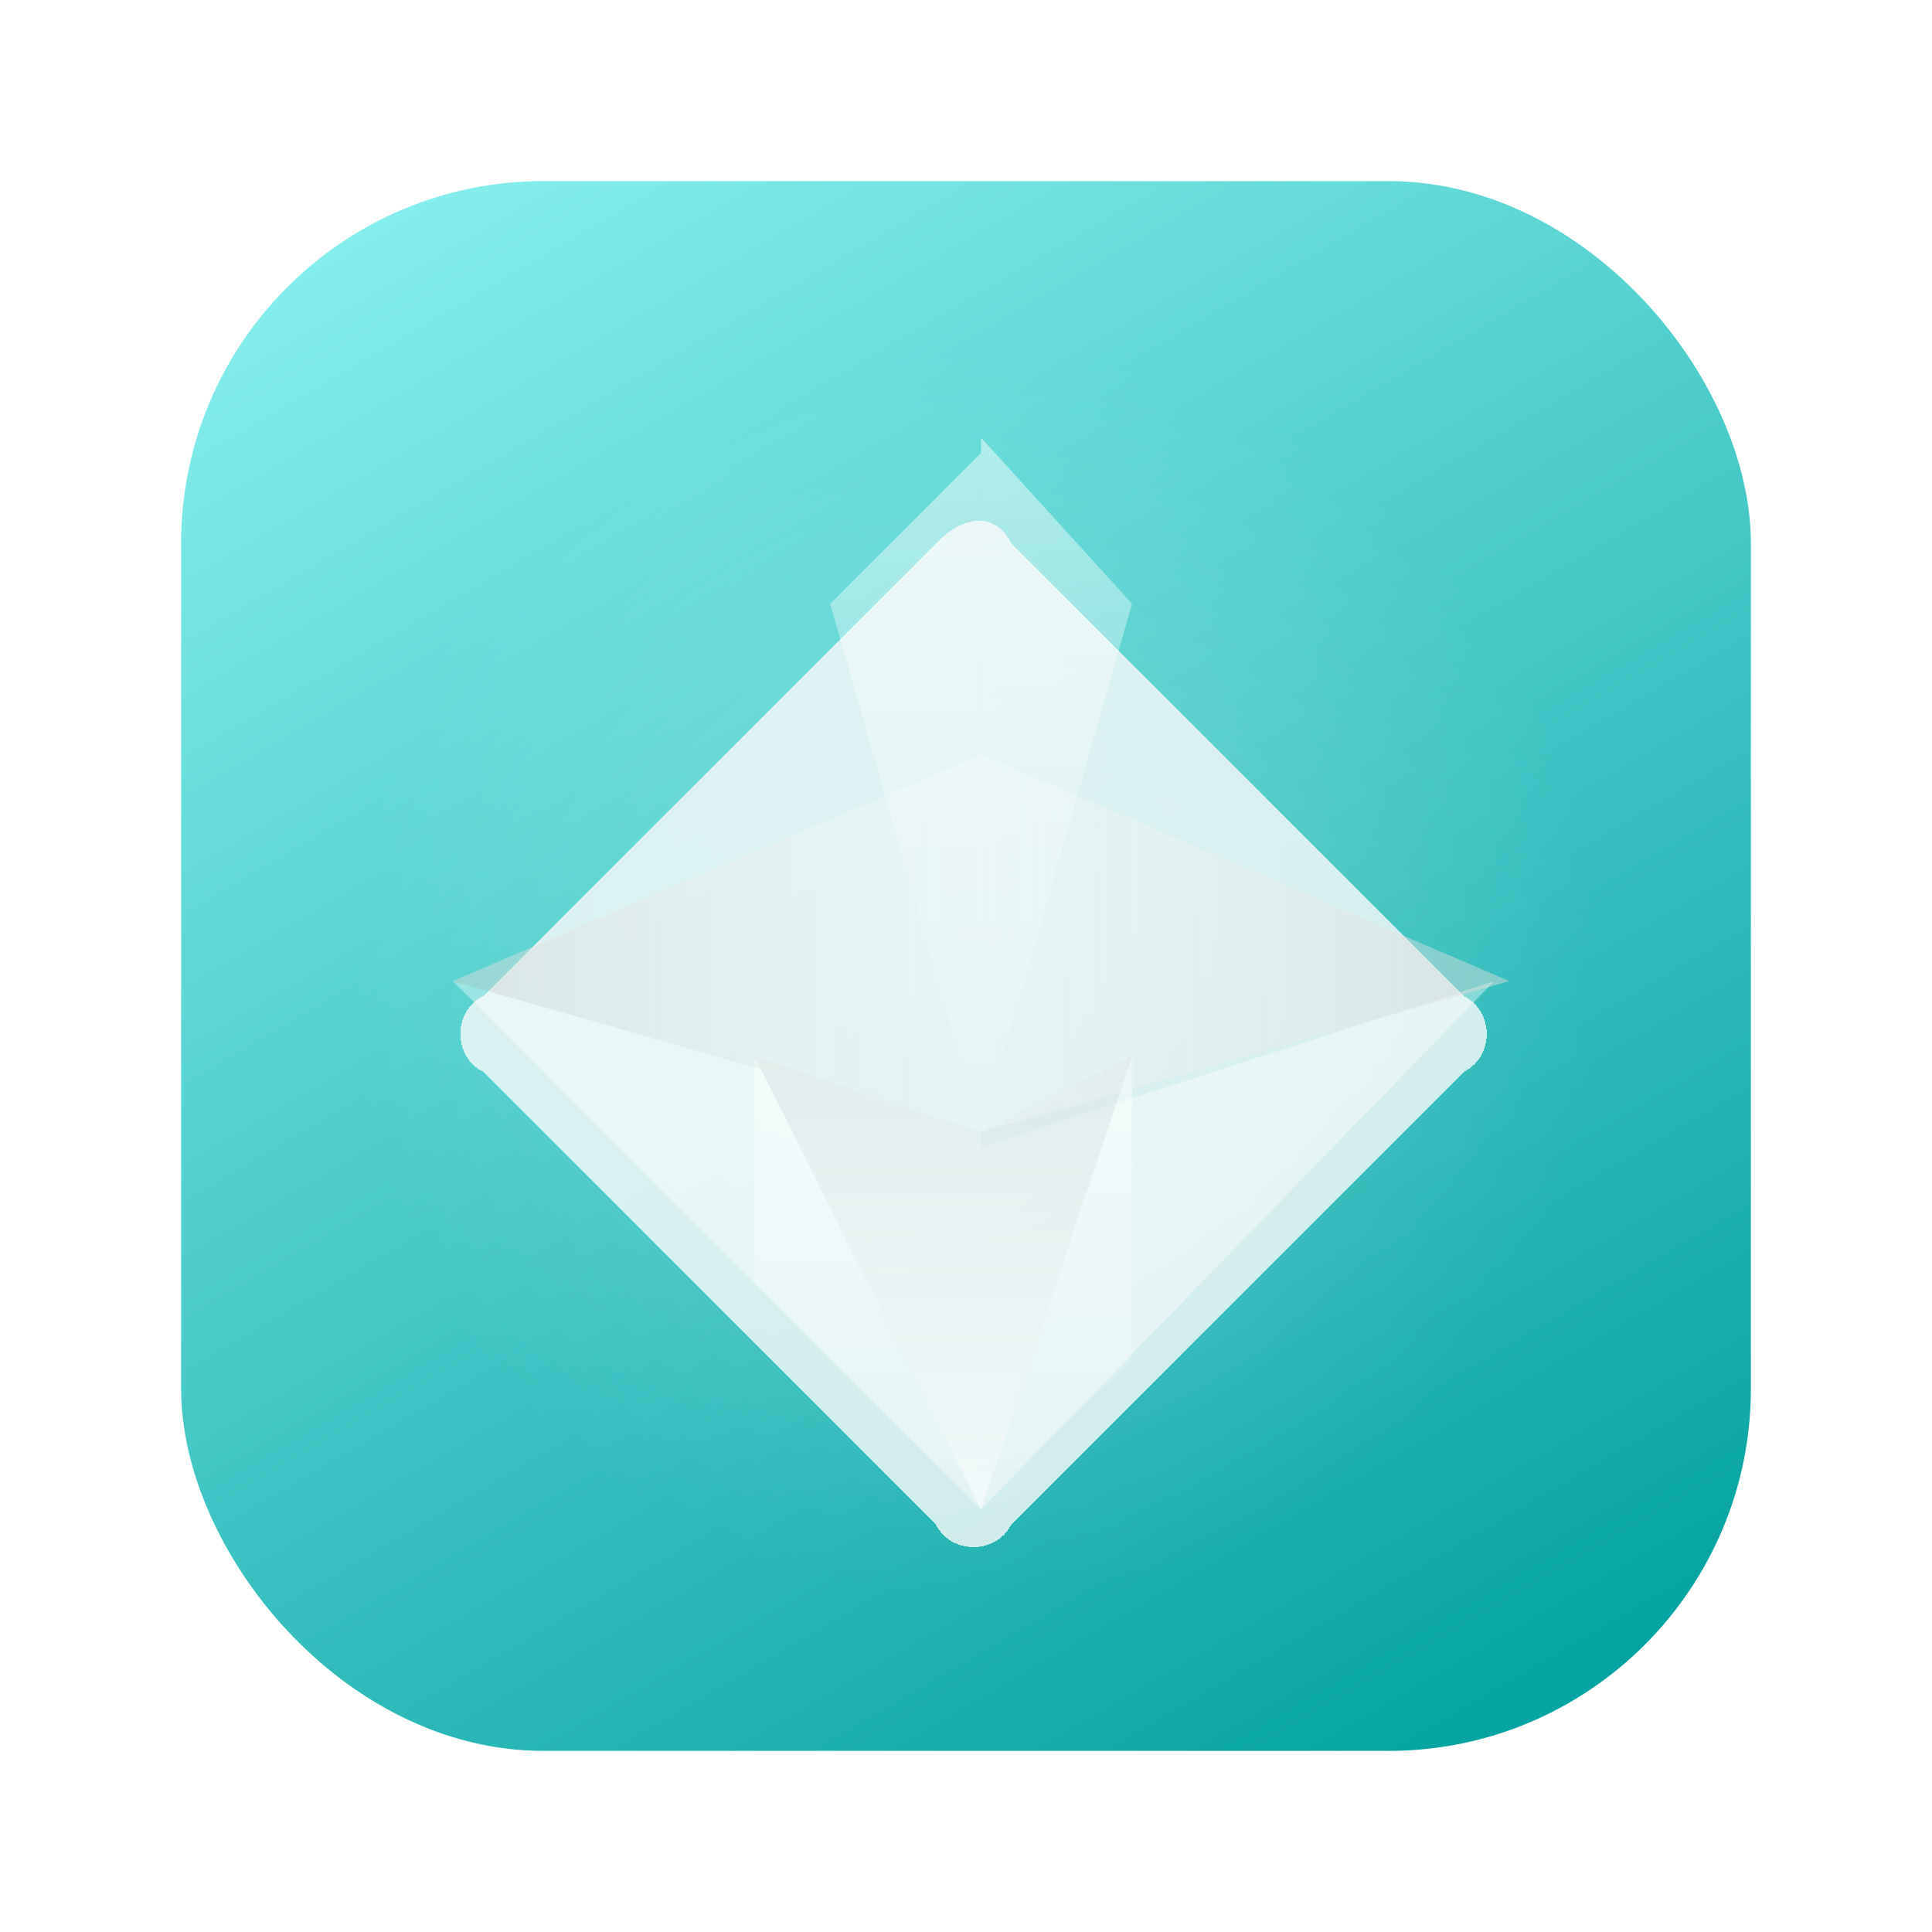 <svg width="128" height="128" viewBox="0 0 128 128" fill="none" xmlns="http://www.w3.org/2000/svg">
<g clip-path="url(#clip0_1_23)">
<g filter="url(#filter1_ii_1_23)">
<rect x="12" y="12" width="104" height="104" rx="24" fill="url(#paint0_linear_1_23)"/>
</g>
<rect x="24" y="24" width="85" height="85" rx="40" fill="url(#paint1_radial_1_23)" fill-opacity="0.2"/>
<g style="mix-blend-mode:overlay" filter="url(#filter2_dd_1_23)">
<path d="M32 62L62 32C64 30 66 30 67 32L97 62C99 63 99 66 97 67L67 97C66 99 63 99 62 97L32 67C30 66 30 63 32 62Z" fill="#FAFAFA" fill-opacity="0.8" shape-rendering="crispEdges"/>
</g>
<g style="mix-blend-mode:luminosity">
<path d="M65 75L30 65L65 100L99 65L65 76Z" fill="white" fill-opacity="0.4"/>
</g>
<g style="mix-blend-mode:luminosity">
<path d="M50 70V85L65 100L50 70Z" fill="url(#paint2_linear_1_23)" fill-opacity="0.5"/>
</g>
<g style="mix-blend-mode:luminosity">
<path d="M65 100L50 70L65 75V100Z" fill="url(#paint3_linear_1_23)" fill-opacity="0.5"/>
</g>
<g style="mix-blend-mode:luminosity">
<path d="M75 70V90L65 100L75 70Z" fill="url(#paint4_linear_1_23)" fill-opacity="0.5"/>
</g>
<g style="mix-blend-mode:luminosity">
<path d="M65 100L75 70L65 75V100Z" fill="url(#paint5_linear_1_23)" fill-opacity="0.5"/>
</g>
<g style="mix-blend-mode:luminosity">
<path d="M100 65L65 50V75L100 65Z" fill="url(#paint6_linear_1_23)" fill-opacity="0.5"/>
</g>
<g style="mix-blend-mode:luminosity">
<path d="M30 65L65 50V75L30 65Z" fill="url(#paint7_linear_1_23)" fill-opacity="0.5"/>
</g>
<g style="mix-blend-mode:luminosity">
<path d="M65 75L75 40L65 29L65 75Z" fill="url(#paint8_linear_1_23)" fill-opacity="0.5"/>
</g>
<g style="mix-blend-mode:luminosity">
<path d="M65 75L55 40L65 30L65 75Z" fill="url(#paint9_linear_1_23)" fill-opacity="0.5"/>
</g>
</g>
<defs>
<filter id="filter0_d_1_23" x="0" y="0" width="140" height="140" filterUnits="userSpaceOnUse" color-interpolation-filters="sRGB">
<feFlood flood-opacity="0" result="BackgroundImageFix"/>
<feColorMatrix in="SourceAlpha" type="matrix" values="0 0 0 0 0 0 0 0 0 0 0 0 0 0 0 0 0 0 128 0" result="hardAlpha"/>
<feOffset dy="4"/>
<feGaussianBlur stdDeviation="8"/>
<feComposite in2="hardAlpha" operator="out"/>
<feColorMatrix type="matrix" values="0 0 0 0 0 0 0 0 0 0 0 0 0 0 0 0 0 0 0.2 0"/>
<feBlend mode="normal" in2="BackgroundImageFix" result="effect1_dropShadow_1_23"/>
<feBlend mode="normal" in="SourceGraphic" in2="effect1_dropShadow_1_23" result="shape"/>
</filter>
<filter id="filter1_ii_1_23" x="12" y="12" width="104" height="104" filterUnits="userSpaceOnUse" color-interpolation-filters="sRGB">
<feFlood flood-opacity="0" result="BackgroundImageFix"/>
<feBlend mode="normal" in="SourceGraphic" in2="BackgroundImageFix" result="shape"/>
<feColorMatrix in="SourceAlpha" type="matrix" values="0 0 0 0 0 0 0 0 0 0 0 0 0 0 0 0 0 0 128 0" result="hardAlpha"/>
<feOffset dy="-4"/>
<feComposite in2="hardAlpha" operator="arithmetic" k2="-1" k3="1"/>
<feColorMatrix type="matrix" values="0 0 0 0 0 0 0 0 0 0 0 0 0 0 0 0 0 0 0.2 0"/>
<feBlend mode="normal" in2="shape" result="effect1_innerShadow_1_23"/>
<feColorMatrix in="SourceAlpha" type="matrix" values="0 0 0 0 0 0 0 0 0 0 0 0 0 0 0 0 0 0 128 0" result="hardAlpha"/>
<feOffset dy="4"/>
<feGaussianBlur stdDeviation="1"/>
<feComposite in2="hardAlpha" operator="arithmetic" k2="-1" k3="1"/>
<feColorMatrix type="matrix" values="0 0 0 0 1 0 0 0 0 1 0 0 0 0 1 0 0 0 0.2 0"/>
<feBlend mode="normal" in2="effect1_innerShadow_1_23" result="effect2_innerShadow_1_23"/>
</filter>
<filter id="filter2_dd_1_23" x="15" y="15" width="100" height="100" filterUnits="userSpaceOnUse" color-interpolation-filters="sRGB">
<feFlood flood-opacity="0" result="BackgroundImageFix"/>
<feColorMatrix in="SourceAlpha" type="matrix" values="0 0 0 0 0 0 0 0 0 0 0 0 0 0 0 0 0 0 128 0" result="hardAlpha"/>
<feOffset dy="4"/>
<feGaussianBlur stdDeviation="1"/>
<feComposite in2="hardAlpha" operator="out"/>
<feColorMatrix type="matrix" values="0 0 0 0 0 0 0 0 0 0 0 0 0 0 0 0 0 0 0.2 0"/>
<feBlend mode="normal" in2="BackgroundImageFix" result="effect1_dropShadow_1_23"/>
<feColorMatrix in="SourceAlpha" type="matrix" values="0 0 0 0 0 0 0 0 0 0 0 0 0 0 0 0 0 0 128 0" result="hardAlpha"/>
<feOffset/>
<feGaussianBlur stdDeviation="4"/>
<feComposite in2="hardAlpha" operator="out"/>
<feColorMatrix type="matrix" values="0 0 0 0 1 0 0 0 0 1 0 0 0 0 1 0 0 0 0.2 0"/>
<feBlend mode="normal" in2="effect1_dropShadow_1_23" result="effect2_dropShadow_1_23"/>
<feBlend mode="normal" in="SourceGraphic" in2="effect2_dropShadow_1_23" result="shape"/>
</filter>
<linearGradient id="paint0_linear_1_23" x1="30" y1="0" x2="100" y2="120" gradientUnits="userSpaceOnUse">
<stop stop-color="#8FF3F3"/>
<stop offset="1" stop-color="#00A0A0"/>
</linearGradient>
<radialGradient id="paint1_radial_1_23" cx="0" cy="0" r="1" gradientUnits="userSpaceOnUse" gradientTransform="translate(64.5 64.5) rotate(90) scale(41.5)">
<stop offset="0" stop-color="white"/>
<stop offset="1" stop-color="white" stop-opacity="0"/>
</radialGradient>
<linearGradient id="paint2_linear_1_23" x1="60" y1="70" x2="60" y2="100" gradientUnits="userSpaceOnUse">
<stop stop-color="white"/>
<stop offset="1" stop-color="white" stop-opacity="0"/>
</linearGradient>
<linearGradient id="paint3_linear_1_23" x1="60" y1="70" x2="60" y2="100" gradientUnits="userSpaceOnUse">
<stop stop-color="#DAE5E4"/>
<stop offset="1" stop-color="white"/>
</linearGradient>
<linearGradient id="paint4_linear_1_23" x1="70" y1="70" x2="70" y2="100" gradientUnits="userSpaceOnUse">
<stop stop-color="white"/>
<stop offset="1" stop-color="white" stop-opacity="0"/>
</linearGradient>
<linearGradient id="paint5_linear_1_23" x1="70" y1="70" x2="70" y2="100" gradientUnits="userSpaceOnUse">
<stop stop-color="#DAE5E4"/>
<stop offset="1" stop-color="white"/>
</linearGradient>
<linearGradient id="paint6_linear_1_23" x1="100" y1="65" x2="65" y2="65" gradientUnits="userSpaceOnUse">
<stop stop-color="#D9D9D9"/>
<stop offset="1" stop-color="white" stop-opacity="0.5"/>
</linearGradient>
<linearGradient id="paint7_linear_1_23" x1="30" y1="65" x2="65" y2="65" gradientUnits="userSpaceOnUse">
<stop stop-color="#D9D9D9"/>
<stop offset="1" stop-color="white" stop-opacity="0.5"/>
</linearGradient>
<linearGradient id="paint8_linear_1_23" x1="70" y1="30" x2="70" y2="75" gradientUnits="userSpaceOnUse">
<stop stop-color="white"/>
<stop offset="1" stop-color="white" stop-opacity="0"/>
</linearGradient>
<linearGradient id="paint9_linear_1_23" x1="60" y1="30" x2="60" y2="75" gradientUnits="userSpaceOnUse">
<stop stop-color="white"/>
<stop offset="1" stop-color="white" stop-opacity="0"/>
</linearGradient>
<radialGradient id="paint10_radial_1_23" cx="0" cy="0" r="1" gradientUnits="userSpaceOnUse" gradientTransform="translate(74 67) rotate(90) scale(8)">
<stop stop-color="white"/>
<stop offset="1" stop-color="white" stop-opacity="0"/>
</radialGradient>
<clipPath id="clip0_1_23">
<rect width="128" height="128" fill="white"/>
</clipPath>
</defs>
</svg>
